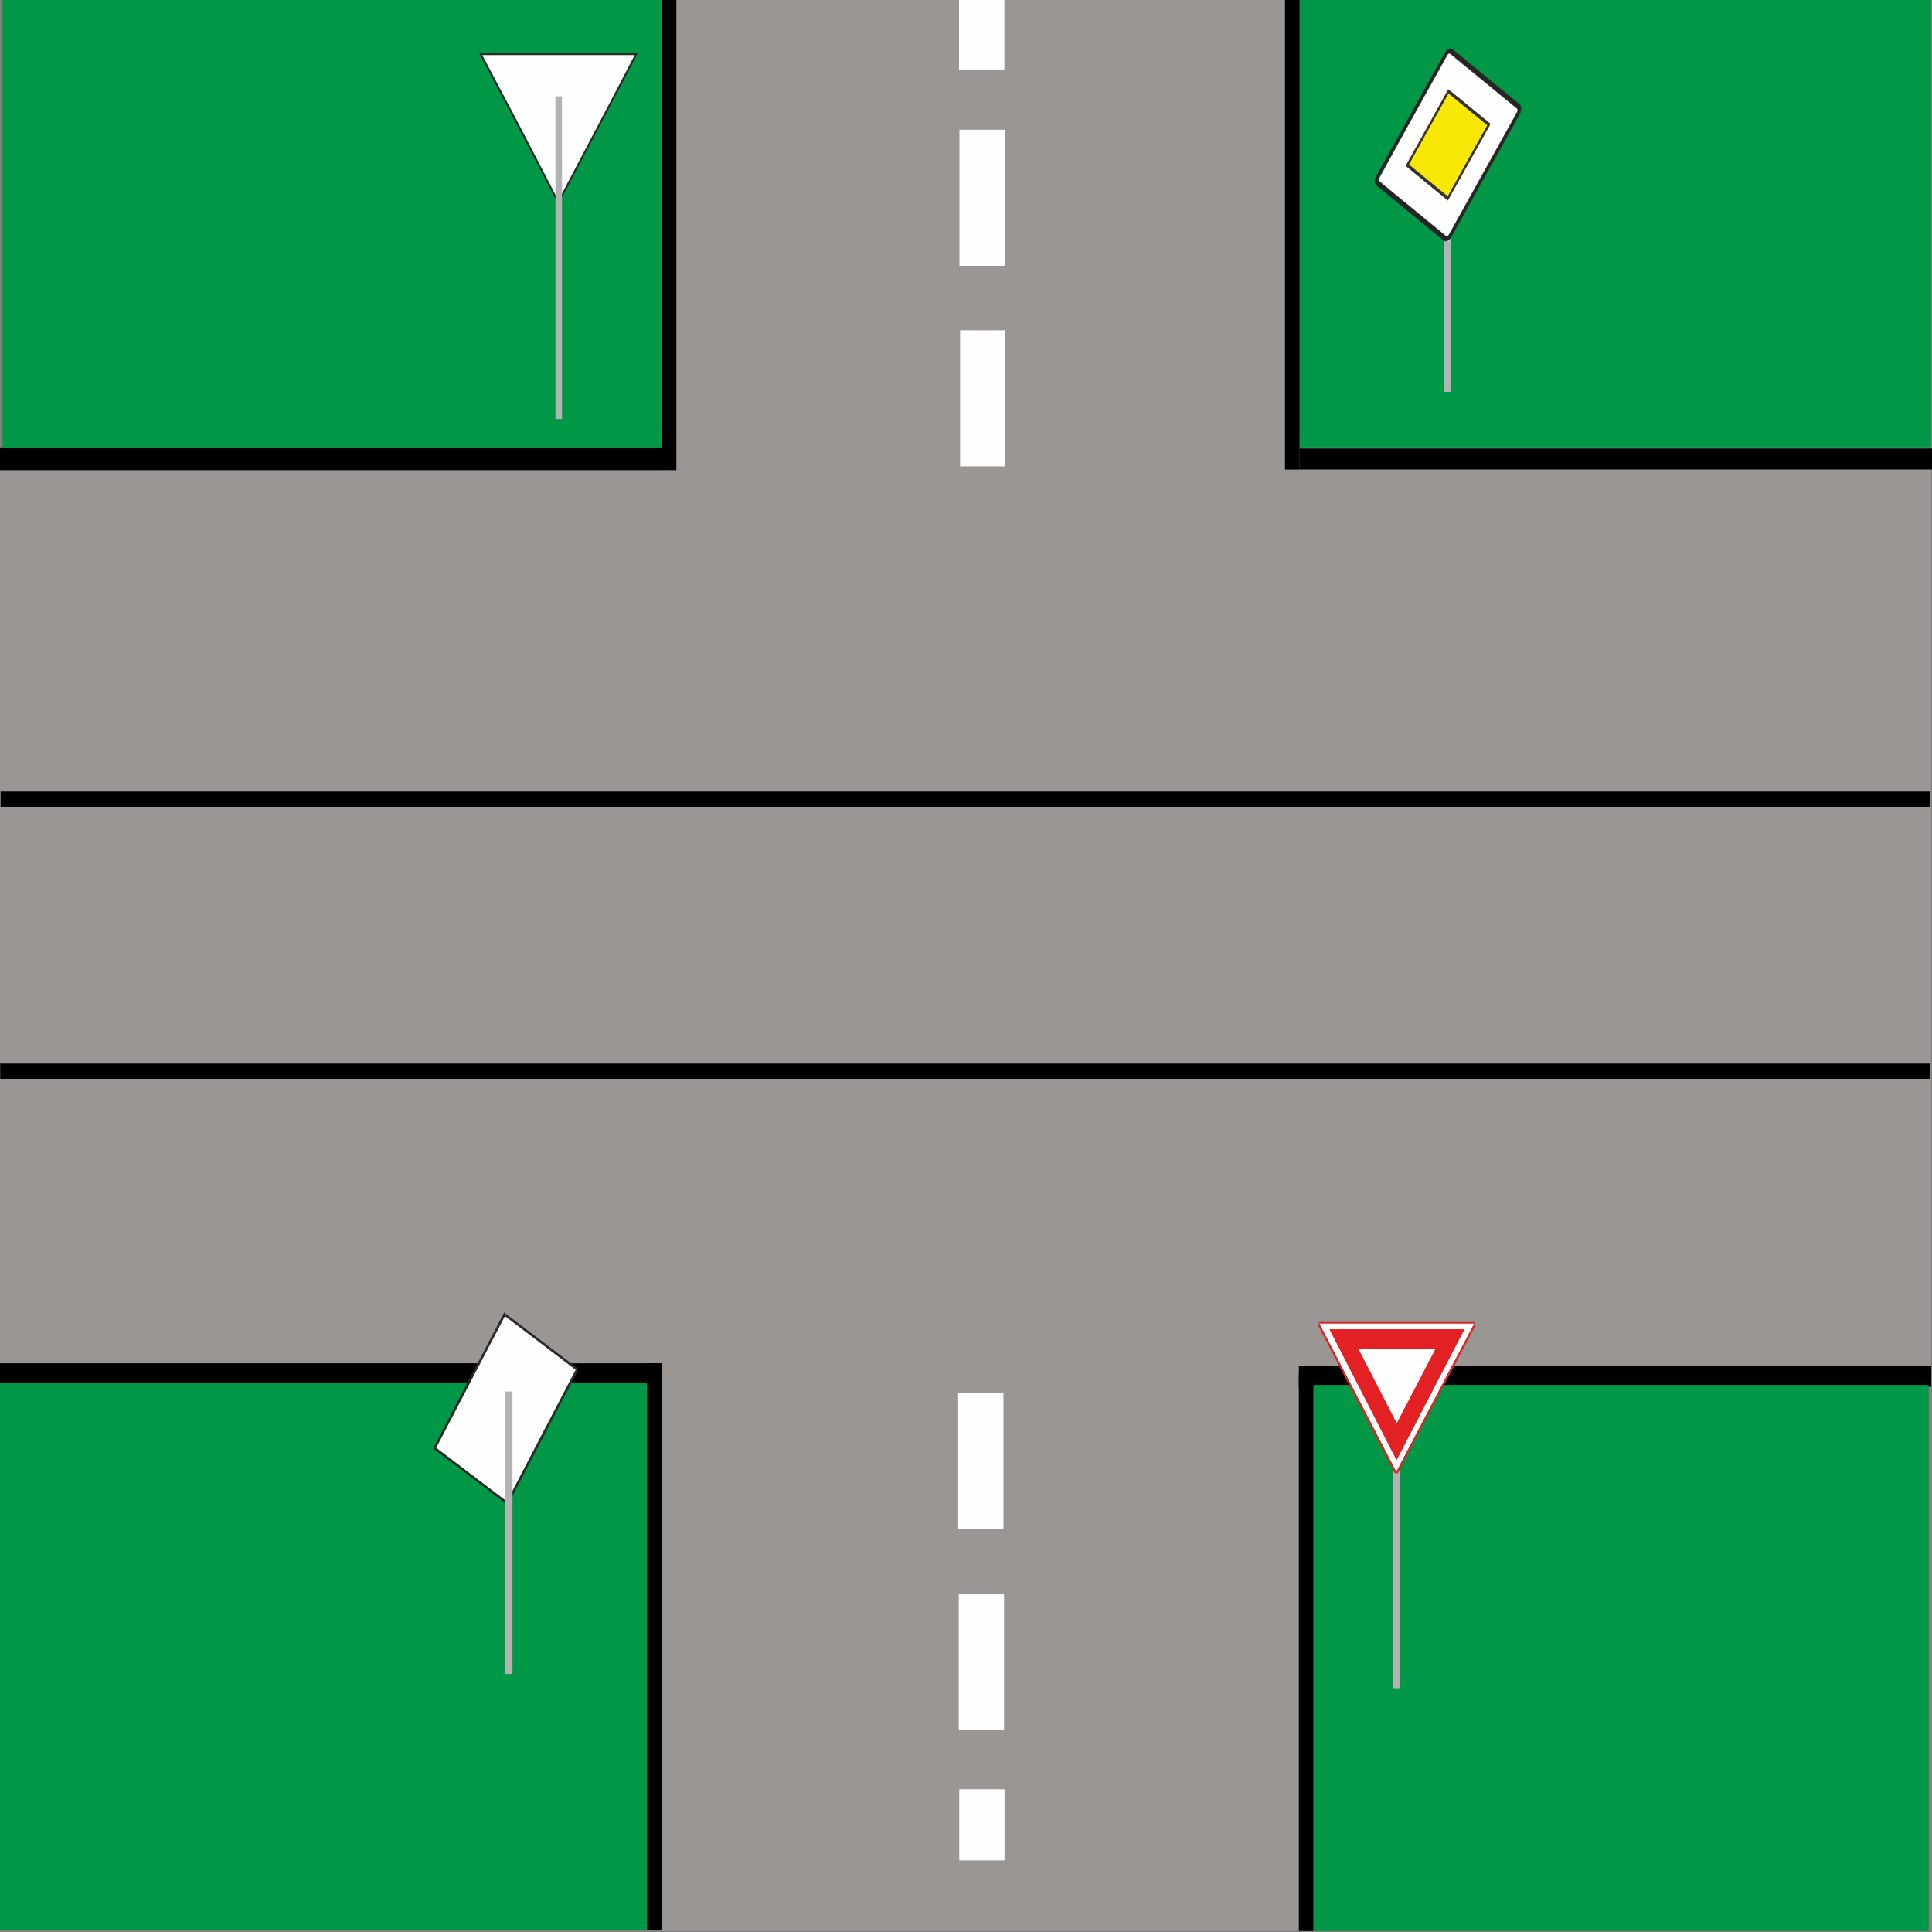 <?xml version="1.0" encoding="UTF-8"?>
<!DOCTYPE svg PUBLIC "-//W3C//DTD SVG 1.1//EN" "http://www.w3.org/Graphics/SVG/1.1/DTD/svg11.dtd">
<!-- Creator: CorelDRAW X7 -->
<svg xmlns="http://www.w3.org/2000/svg" xml:space="preserve" width="200mm" height="200mm" version="1.1" style="shape-rendering:geometricPrecision; text-rendering:geometricPrecision; image-rendering:optimizeQuality; fill-rule:evenodd; clip-rule:evenodd"
viewBox="0 0 20000 20000"
 xmlns:xlink="http://www.w3.org/1999/xlink"
 xmlns:dc="http://purl.org/dc/elements/1.1/"
 xmlns:cc="http://creativecommons.org/ns#"
 xmlns:rdf="http://www.w3.org/1999/02/22-rdf-syntax-ns#"
 xmlns:svg="http://www.w3.org/2000/svg"
 xmlns:sodipodi="http://sodipodi.sourceforge.net/DTD/sodipodi-0.dtd"
 xmlns:inkscape="http://www.inkscape.org/namespaces/inkscape"
 inkscape:version="0.92.4 (5da689c313, 2019-01-14)"
 sodipodi:docname="krizovatka2.svg">
 <rect x="0" y="0" width="20000" height="20000" fill="#808080" stroke="none"/>
 <defs>
  <style type="text/css">
   <![CDATA[
    .str2 {stroke:#2B2A29;stroke-width:25}
    .str1 {stroke:#2B2A29;stroke-width:20}
    .str0 {stroke:#34302F;stroke-width:7.62}
    .fil6 {fill:none}
    .fil1 {fill:black}
    .fil3 {fill:#009846}
    .fil5 {fill:#252422}
    .fil7 {fill:#34302F}
    .fil0 {fill:#999694}
    .fil4 {fill:#B3B3B3}
    .fil9 {fill:#E32124}
    .fil8 {fill:#F9E805}
    .fil2 {fill:#FEFEFE}
   ]]>
  </style>
 </defs>
 <g id="Vrstva_x0020_1">
  <sodipodi:namedview id="base" pagecolor="#ffffff" bordercolor="#666666" borderopacity="1.0" inkscape:pageopacity="0.0" inkscape:pageshadow="2" inkscape:zoom="0.49497475" inkscape:cx="605.69473" inkscape:cy="618.26729" inkscape:document-units="mm" inkscape:current-layer="layer1" showgrid="false" inkscape:window-width="960" inkscape:window-height="1001" inkscape:window-x="-9" inkscape:window-y="-9" inkscape:window-maximized="0"/>
  <sodipodi:namedview id="base" pagecolor="#ffffff" bordercolor="#666666" borderopacity="1.0" inkscape:pageopacity="0.0" inkscape:pageshadow="2" inkscape:zoom="0.49497475" inkscape:cx="661.57023" inkscape:cy="368.01998" inkscape:document-units="mm" inkscape:current-layer="layer1" showgrid="false" inkscape:window-width="958" inkscape:window-height="991" inkscape:window-x="-8" inkscape:window-y="0" inkscape:window-maximized="0"/>
  <rect id="rect817" class="fil0" y="4638" width="19991" height="9508"/>
  <sodipodi:namedview id="base" pagecolor="#ffffff" bordercolor="#666666" borderopacity="1.0" inkscape:pageopacity="0.0" inkscape:pageshadow="2" inkscape:zoom="0.49497475" inkscape:cx="605.69473" inkscape:cy="618.26729" inkscape:document-units="mm" inkscape:current-layer="layer1" showgrid="false" inkscape:window-width="960" inkscape:window-height="1001" inkscape:window-x="-9" inkscape:window-y="-9" inkscape:window-maximized="0"/>
  <sodipodi:namedview id="base" pagecolor="#ffffff" bordercolor="#666666" borderopacity="1.0" inkscape:pageopacity="0.0" inkscape:pageshadow="2" inkscape:zoom="0.49497475" inkscape:cx="661.57023" inkscape:cy="368.01998" inkscape:document-units="mm" inkscape:current-layer="layer1" showgrid="false" inkscape:window-width="958" inkscape:window-height="991" inkscape:window-x="-8" inkscape:window-y="0" inkscape:window-maximized="0"/>
  <rect id="rect819" class="fil0" x="6841" y="-9" width="6613" height="19999"/>
  <rect id="rect821" class="fil1" y="4638" width="6850" height="229"/>
  <rect id="rect821-8" class="fil1" y="14113" width="6850" height="229"/>
  <rect id="rect821-8-1" class="fil1" x="13446" y="14138" width="6546" height="218"/>
  <rect id="rect821-8-1-0" class="fil1" x="13454" y="4642" width="6546" height="218"/>
  <rect id="rect821-83" class="fil1" transform="matrix(1.76028E-014 -1 1 3.98072E-014 6849.84 4866.56)" width="4869" height="152"/>
  <rect id="rect821-83-7" class="fil1" transform="matrix(1.76028E-014 -1 1 3.98072E-014 13302.2 4860.58)" width="4869" height="152"/>
  <rect id="rect821-83-2" class="fil1" transform="matrix(1.3828E-014 -1 1 5.06874E-014 6697.81 19976.7)" width="5864" height="152"/>
  <rect id="rect821-83-2-0" class="fil1" transform="matrix(1.405E-014 -1 1 4.97992E-014 13445.5 19990)" width="5772" height="152"/>
  <rect id="rect928" class="fil1" x="6" y="8194" width="19978" height="158"/>
  <rect id="rect928-4" class="fil1" x="2" y="11010" width="19982" height="158"/>
  <g id="_2406570216736">
   <rect id="rect945" class="fil2" x="9928" y="-10" width="469" height="737"/>
   <rect id="rect945-4" class="fil2" x="9932" y="1343" width="469" height="1409"/>
   <rect id="rect945-8" class="fil2" x="9939" y="3419" width="469" height="1409"/>
   <g id="g992">
    <rect id="rect945-1" class="fil2" x="9930" y="18522" width="469" height="737"/>
    <rect id="rect945-4-6" class="fil2" x="9925" y="16496" width="469" height="1409"/>
    <rect id="rect945-8-8" class="fil2" x="9919" y="14420" width="469" height="1409"/>
   </g>
  </g>
  <rect id="rect1796" class="fil3" x="25" y="-1" width="6824" height="4639"/>
  <rect id="rect1798" class="fil3" x="13454" y="-9" width="6537" height="4647"/>
  <rect id="rect1804" class="fil3" x="13598" y="14337" width="6368" height="5653"/>
  <rect id="rect1806" class="fil3" y="14311" width="6698" height="5666"/>
  <g id="_2406570212864">
   <rect id="rect4121-9-2-5-4-2" class="fil4" x="14944" y="1834" width="76.96" height="2221.7"/>
   <g>
    <polygon class="fil2" points="15006,504 15370,820 15733,1135 15364,1816 14995,2497 14631,2181 14268,1866 14637,1185 "/>
    <path class="fil5" d="M14996 552c6,-3 12,-3 16,1l694 569c9,7 9,26 0,42l-705 1267c-4,8 -10,13 -16,16l0 42c14,-7 28,-20 39,-40l705 -1267c21,-38 21,-84 0,-101l-694 -570c-10,-8 -24,-8 -38,-1l-1 42zm-721 1283l705 -1266c5,-8 11,-14 16,-17l1 -42c-14,7 -28,21 -39,40l-705 1267c-22,39 -22,84 -1,101l694 570c11,8 25,8 39,2l0 -43c-6,3 -11,3 -16,0l-694 -570c-8,-7 -8,-26 0,-42z"/>
    <g>
     <path class="fil6 str0" d="M14275 1835l705 -1266c9,-16 24,-23 32,-16l694 569c9,7 9,26 0,42l-705 1267c-9,16 -23,23 -32,16l-694 -570c-8,-7 -8,-26 0,-42l0 0zm-22 -18l705 -1267c21,-39 56,-56 77,-39l694 570c21,17 21,63 0,101l-705 1267c-22,39 -57,56 -78,39l-694 -570c-21,-17 -21,-62 1,-101z"/>
    </g>
    <path class="fil7" d="M14994 929l432 354 -439 787 1 -32 206 -372 207 -371 -204 -167 -203 -166 0 -33zm-7 1141l-431 -354 438 -787 0 33 -207 371 -206 371 203 167 204 167 -1 32z"/>
    <g>
     <path class="fil6 str0" d="M14994 929l432 354 -439 787 -431 -354 438 -787zm0 33l203 166 204 167 -207 371 -206 372 -204 -167 -203 -167 206 -371 207 -371z"/>
    </g>
    <g>
     <polygon class="fil8" points="15197,1128 14994,962 14787,1333 14581,1704 14784,1871 14988,2038 15194,1666 15401,1295 "/>
     <polygon id="_1" class="fil6 str0" points="15197,1128 14994,962 14787,1333 14581,1704 14784,1871 14988,2038 15194,1666 15401,1295 "/>
    </g>
   </g>
  </g>
  <g id="_1748639140288">
   <rect id="rect4121-4" class="fil4" x="14424" y="14795" width="67.61" height="2681.81"/>
   <g>
    <polygon class="fil2" points="14455,15236 14047,14451 13651,13701 14458,13701 15262,13701 14868,14451 "/>
    <path class="fil9" d="M14460 15251l10 0 807 -1535 -15 -30 -802 0 0 15 781 0 21 0 -11 20 -786 1495 -5 10 0 25zm0 -145l0 -373 402 -772 -402 0 0 -200 697 0 -697 1345zm-817 -1390l796 1535 21 0 0 -25 -5 10 -11 -20 -775 -1495 -11 -20 21 0 781 0 0 -15 -802 0 -15 30zm817 45l0 200 -402 0 400 776 2 -4 0 373 -4 7 -693 -1352 697 0z"/>
    <path class="fil9" d="M15160 13761l-698 0 0 200 402 0 -402 773 0 373 698 -1346zm-296 200l-402 0 400 0 2 0 -402 773 402 -773zm-402 -200l-697 0 694 1353 3 -7 0 -373 -1 3 -400 -776 401 0 0 -200zm0 200l-401 0 398 773 2 3 1 -3 -1 3 -400 -776 401 0z"/>
   </g>
  </g>
  <polygon class="fil2 str1" points="5780,2096 5373,1311 4976,560 5784,560 6587,560 6194,1311 "/>
  <rect id="rect4121-4_0" class="fil4" x="5750" y="997" width="67.61" height="3339.66"/>
  <g id="_1748639137888">
   <polygon class="fil2 str2" points="5223,13606 5599,13891 5975,14177 5613,14869 5252,15562 4876,15276 4500,14991 4861,14298 "/>
   <rect id="rect4121-9-2-5-4-2_1" class="fil4" x="5228" y="14405" width="76.96" height="2923.81"/>
  </g>
 </g>
</svg>
